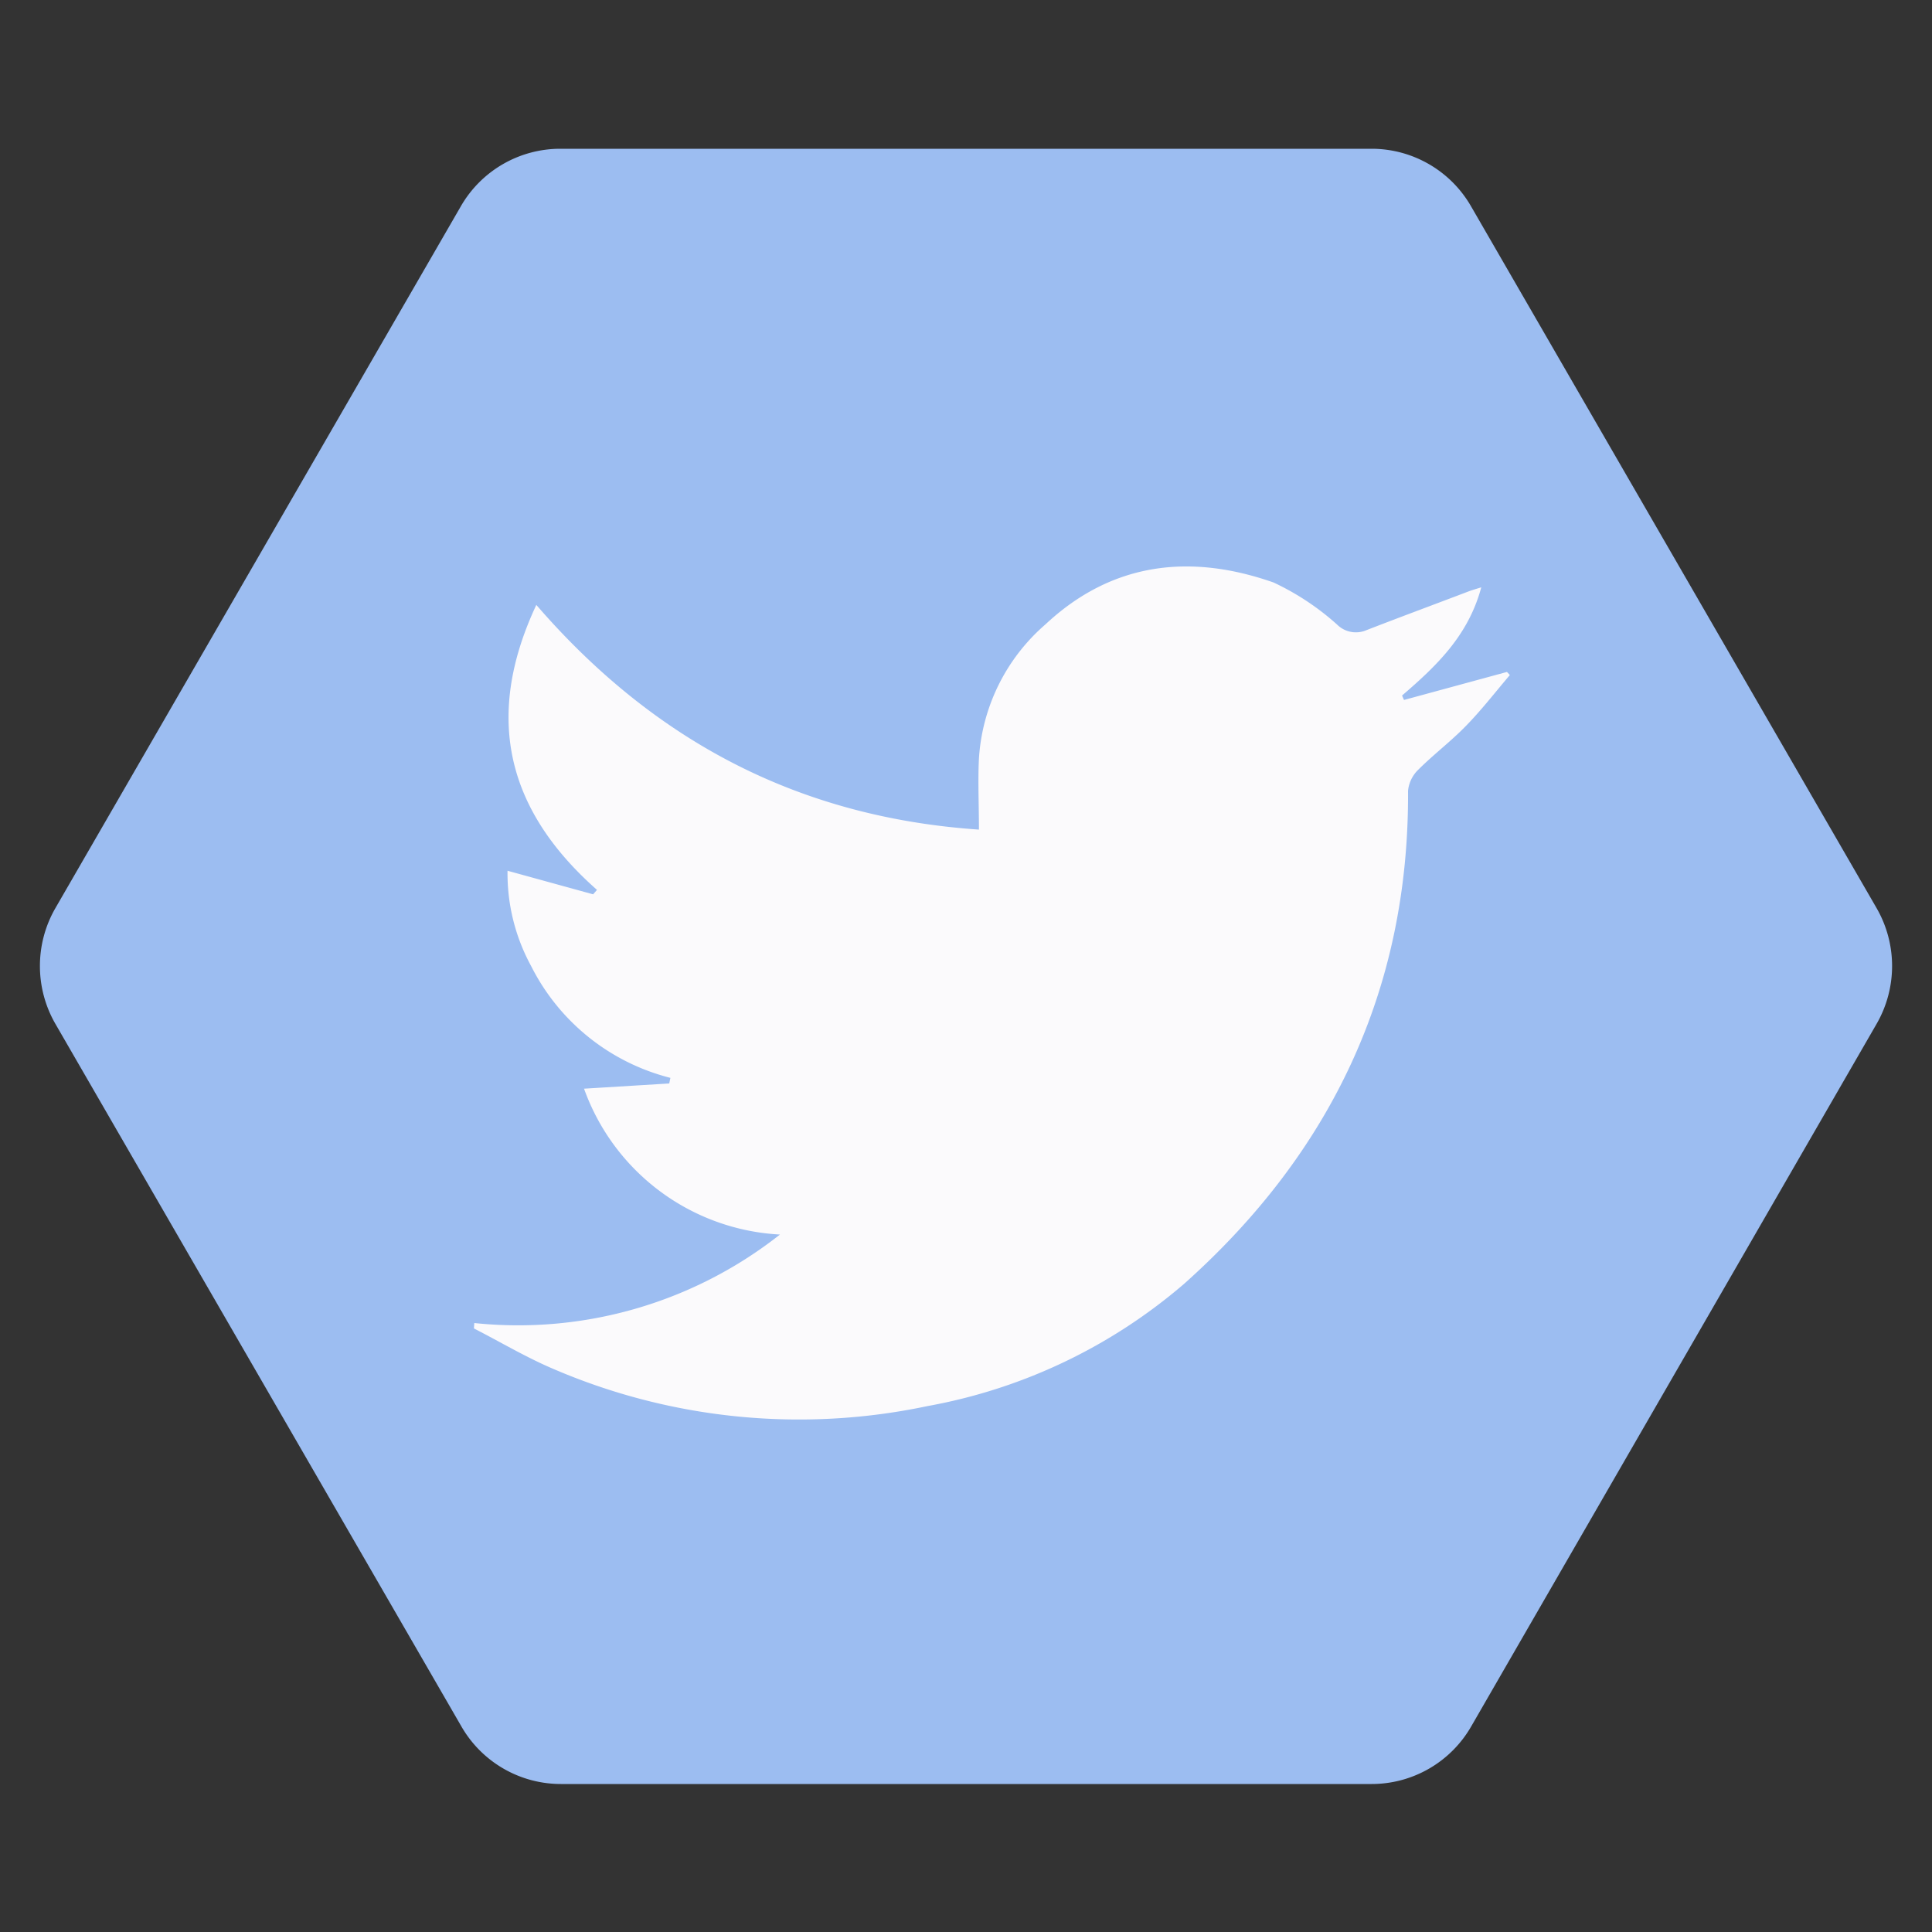 <svg id="Layer_1" data-name="Layer 1" xmlns="http://www.w3.org/2000/svg" viewBox="0 0 100 100"><rect x="0" y="0" width="100" height="100" fill="#333333" stroke="none"/><title>social</title><path d="M71,7.7H29a5.94,5.94,0,0,0-5.16,3L2.87,47a6,6,0,0,0,0,6l21,36.34a5.94,5.94,0,0,0,5.16,3H71a5.94,5.94,0,0,0,5.16-3L97.13,53a6,6,0,0,0,0-6l-21-36.34A5.94,5.94,0,0,0,71,7.7Z" style="fill:#9cbdf1"/><path d="M24.55,68.48A21.88,21.88,0,0,0,40.37,63.9a11.41,11.41,0,0,1-10.14-7.55l4.41-.27.06-.29A11.12,11.12,0,0,1,27.49,50a10,10,0,0,1-1.22-4.93l4.43,1.22.2-.23C26.3,42,25,37.2,27.76,31.31c6.14,7.1,13.66,11,22.91,11.63,0-1.3-.06-2.49,0-3.68a10,10,0,0,1,3.44-6.94c3.45-3.23,7.51-3.68,11.81-2.17a13.44,13.44,0,0,1,3.29,2.18,1.38,1.38,0,0,0,1.51.29c1.75-.68,3.51-1.33,5.27-2,.18-.07.36-.12.68-.22C76,32.9,74.35,34.47,72.57,36l.1.23L78,34.78l.15.16c-.75.88-1.46,1.8-2.27,2.63s-1.68,1.48-2.47,2.27a1.76,1.76,0,0,0-.53,1.09c.06,10.29-4,18.75-11.59,25.52A28,28,0,0,1,48,72.78a32.17,32.17,0,0,1-19.37-1.93c-1.41-.6-2.73-1.39-4.1-2.09Z" style="fill:#fbfafc"/></svg>